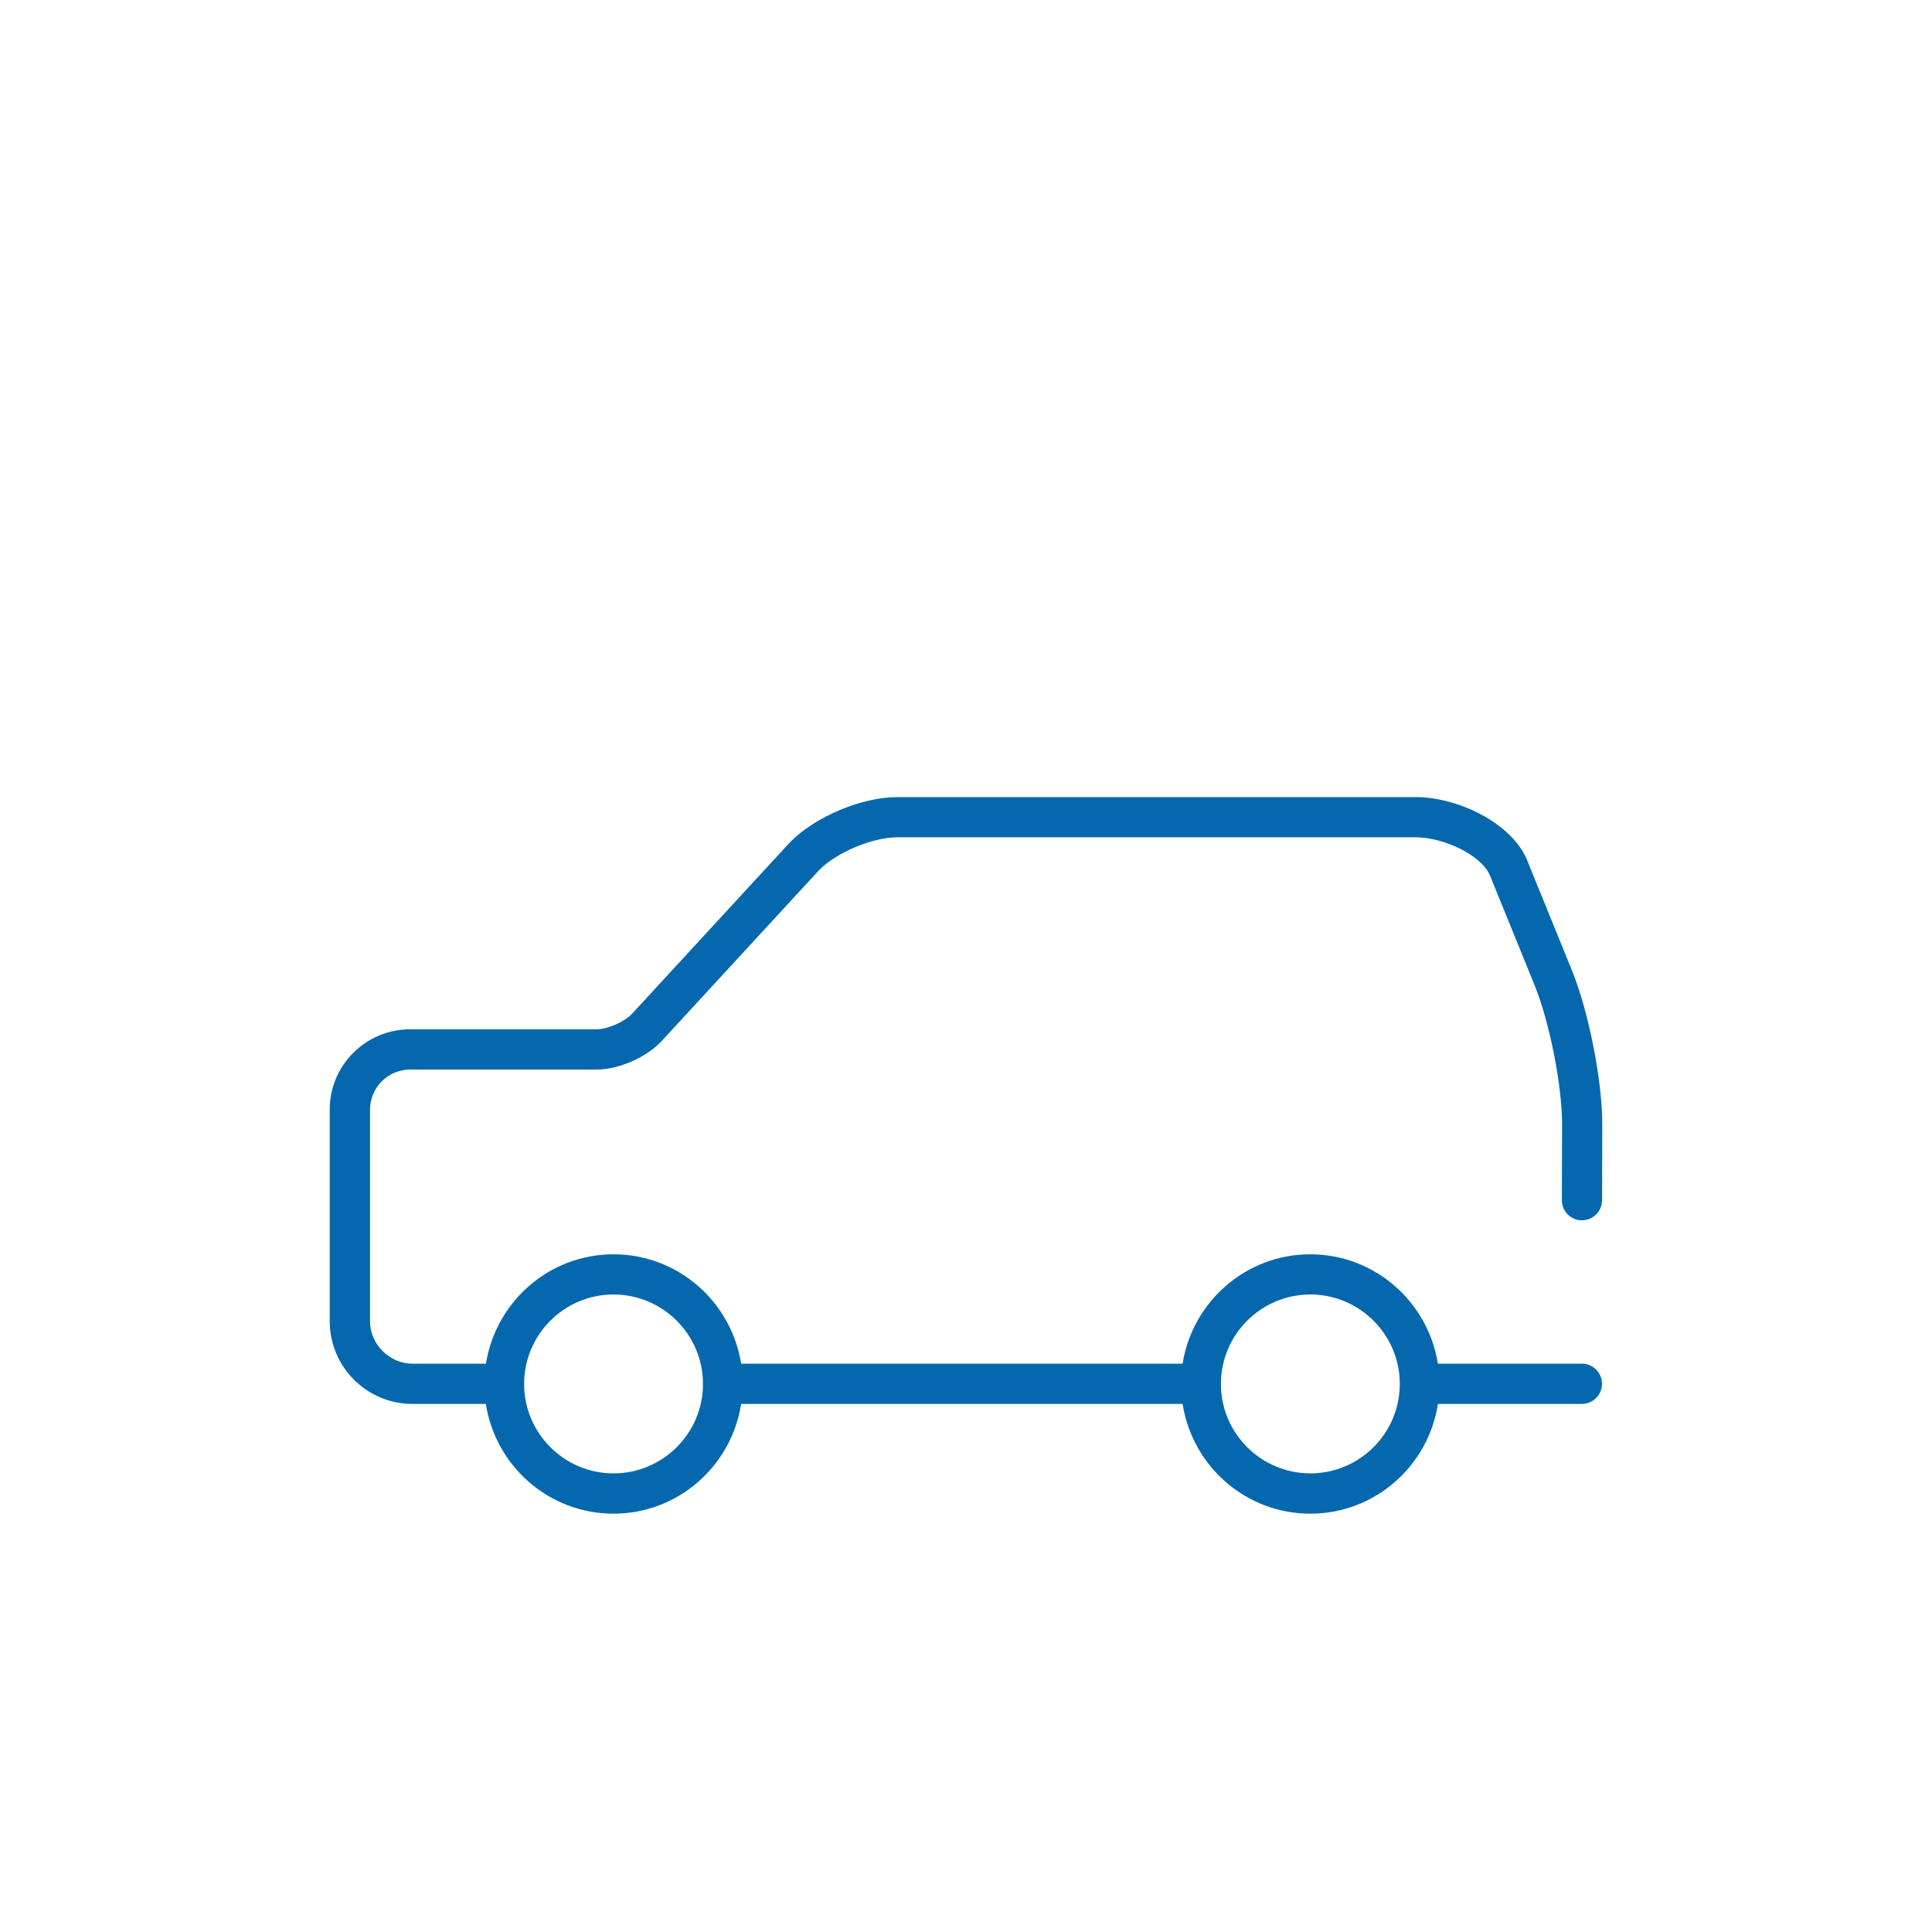 <svg xmlns="http://www.w3.org/2000/svg" viewBox="0 0 36 36" enable-background="new 0 0 36 36"><path d="M29.476 22.739c.207 0 .375-.167.376-.374l.004-1.405c.002-.816-.252-2.108-.566-2.88l-.833-2.048v-.002c-.291-.704-1.306-1.177-2.07-1.177h-9.672c-.657 0-1.531.367-1.989.837l-.003.004-.005.003-2.939 3.191c-.138.15-.461.292-.665.292h-3.474c-.825 0-1.496.671-1.496 1.496v3.944c0 .849.691 1.54 1.54 1.54h1.369c.18 1.156 1.173 2.045 2.378 2.045 1.206 0 2.199-.889 2.379-2.045h8.226c.181 1.156 1.174 2.045 2.38 2.045 1.205 0 2.198-.889 2.378-2.045h2.682c.207 0 .375-.168.375-.375s-.168-.375-.375-.375h-2.683c-.184-1.152-1.176-2.038-2.378-2.038-1.203 0-2.195.886-2.379 2.038h-8.226c-.183-1.152-1.175-2.038-2.378-2.038-1.202 0-2.194.886-2.377 2.038h-1.37c-.428 0-.79-.362-.79-.79v-3.944c0-.411.334-.746.746-.746h3.474c.413 0 .936-.229 1.216-.534l2.934-3.185c.318-.325.995-.609 1.45-.609h9.672c.49 0 1.213.318 1.377.713l.832 2.046c.278.685.513 1.874.511 2.596l-.004 1.404c-.002.209.166.377.373.378zm-5.059 1.382c.918 0 1.666.748 1.666 1.667s-.748 1.666-1.666 1.666c-.919 0-1.667-.747-1.667-1.666 0-.919.747-1.667 1.667-1.667zm-12.985 0c.919 0 1.667.748 1.667 1.667s-.748 1.666-1.667 1.666c-.918 0-1.666-.747-1.666-1.666 0-.919.747-1.667 1.666-1.667z" fill="#0568ae"/></svg>